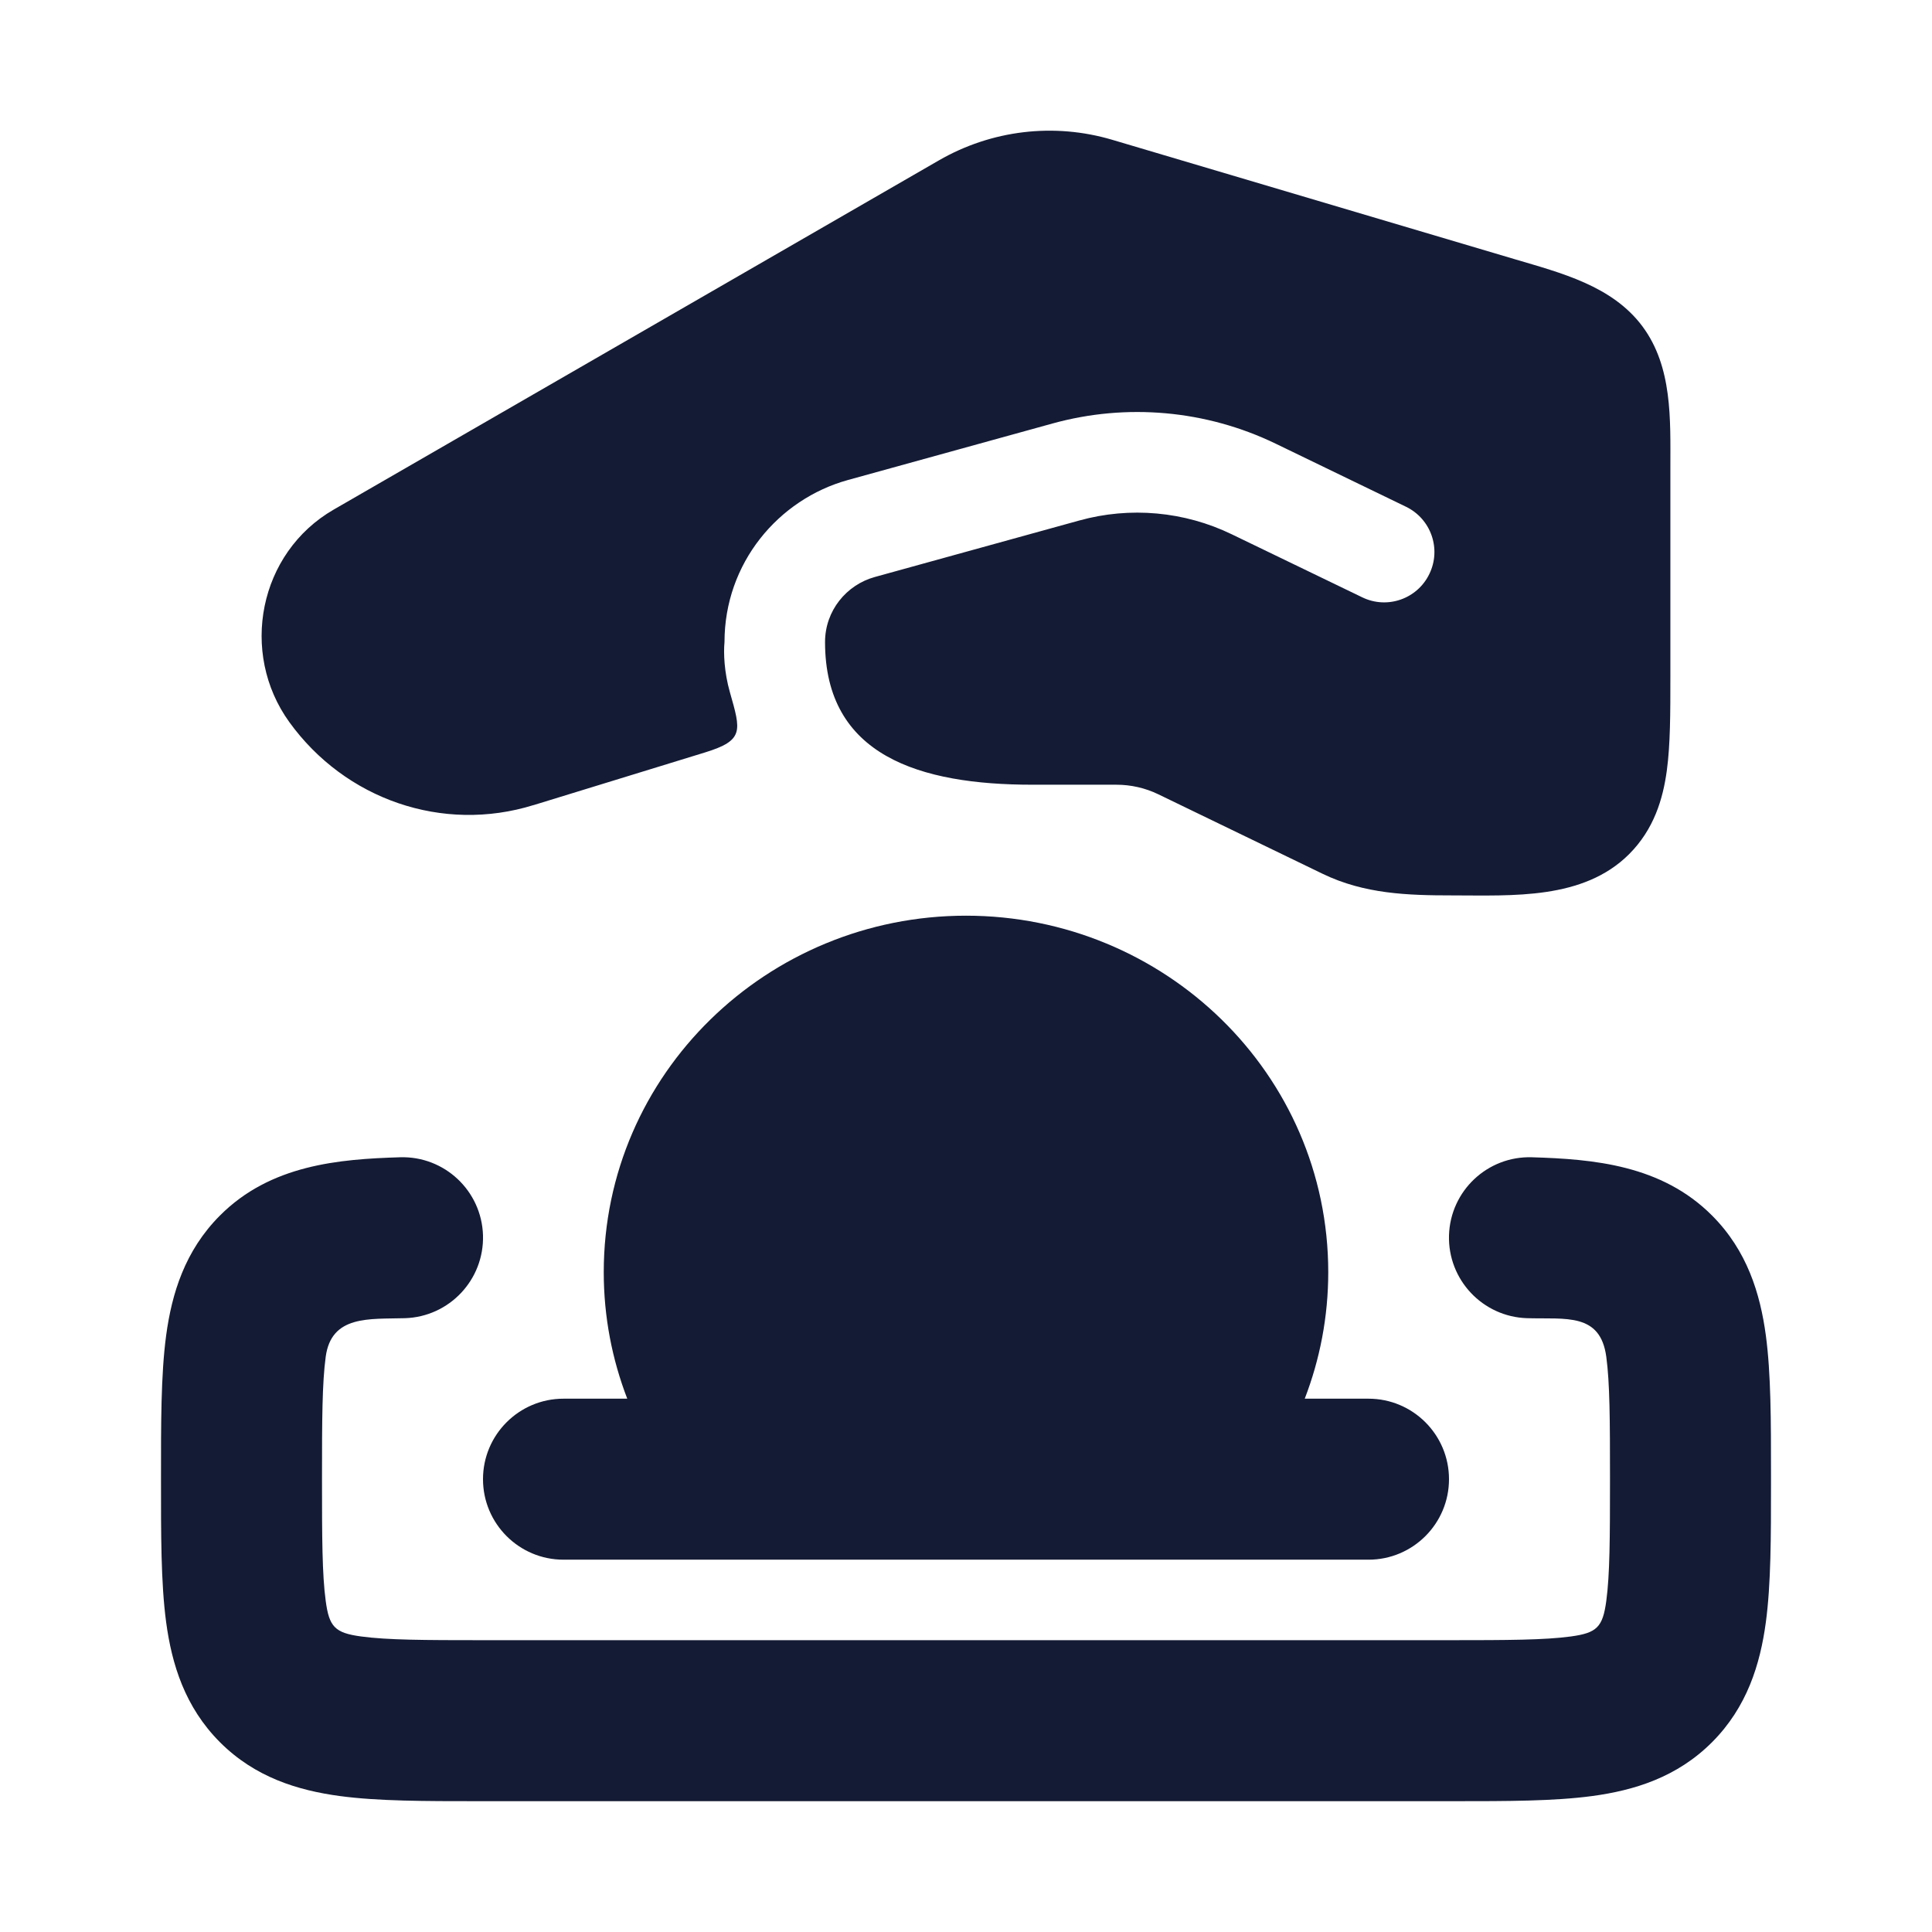 <svg width="24" height="24" viewBox="0 0 24 24" fill="none" xmlns="http://www.w3.org/2000/svg">
<path d="M6 15.345C6.016 15.897 5.582 16.358 5.03 16.375C4.589 16.388 4.116 16.334 4.046 16.855C4.002 17.183 4 17.634 4 18.371C4 19.107 4.002 19.559 4.046 19.886C4.089 20.208 4.158 20.285 4.488 20.329C4.814 20.373 5.265 20.375 6 20.375H18C18.735 20.375 19.186 20.373 19.512 20.329C19.835 20.285 19.91 20.216 19.954 19.886C19.998 19.559 20 19.107 20 18.371C20 17.634 19.998 17.183 19.954 16.855C19.88 16.304 19.45 16.389 18.97 16.375C18.418 16.358 17.984 15.897 18 15.345C18.017 14.793 18.478 14.359 19.03 14.376C19.792 14.399 20.64 14.47 21.268 15.1C21.704 15.537 21.866 16.07 21.936 16.589C22 17.066 22 17.654 22 18.309V18.432C22 19.087 22 19.676 21.936 20.152C21.866 20.672 21.704 21.205 21.268 21.642C20.832 22.079 20.299 22.241 19.779 22.311C19.304 22.375 18.716 22.375 18.062 22.375C14.021 22.375 9.979 22.375 5.938 22.375C5.284 22.375 4.696 22.375 4.221 22.311C3.701 22.241 3.168 22.079 2.732 21.642C2.296 21.205 2.134 20.672 2.064 20.152C1.998 19.661 2 19.051 2 18.371C2 17.691 1.998 17.08 2.064 16.589C2.134 16.07 2.296 15.537 2.732 15.1C3.36 14.47 4.208 14.399 4.97 14.376C5.522 14.359 5.983 14.793 6 15.345Z" fill="#141B34"/>
<path d="M7 19.375H9.679H9.69H14.31H14.321H17C17.552 19.375 18 18.927 18 18.375C18 17.823 17.552 17.375 17 17.375H16.208C16.396 16.887 16.5 16.358 16.5 15.804C16.5 13.338 14.466 11.375 12 11.375C9.534 11.375 7.5 13.338 7.5 15.804C7.5 16.358 7.604 16.887 7.792 17.375H7C6.448 17.375 6 17.823 6 18.375C6 18.927 6.448 19.375 7 19.375Z" fill="#141B34"/>
<path d="M18.044 11.123C18.787 11.123 19.667 11.18 20.237 10.611C20.546 10.302 20.658 9.926 20.706 9.571C20.75 9.248 20.75 8.851 20.75 8.418L20.75 5.81C20.75 5.213 20.778 4.557 20.402 4.053C20.026 3.549 19.389 3.39 18.817 3.22L13.818 1.737C13.093 1.522 12.317 1.615 11.662 1.993L4.146 6.33C3.213 6.868 2.973 8.11 3.594 8.97C4.287 9.93 5.498 10.352 6.628 10.001L6.63 10.001L8.755 9.348C9.246 9.197 9.204 9.081 9.067 8.599C8.996 8.35 8.987 8.111 9 7.976C9 6.995 9.669 6.202 10.533 5.963L13.074 5.261C13.995 5.006 14.983 5.094 15.846 5.511L17.466 6.295C17.777 6.446 17.907 6.819 17.756 7.13C17.606 7.441 17.232 7.571 16.922 7.42L15.301 6.637C14.713 6.352 14.037 6.291 13.407 6.466L10.866 7.168C10.516 7.265 10.249 7.585 10.249 7.976C10.249 9.389 11.426 9.748 12.825 9.748L13.868 9.748C14.05 9.748 14.228 9.789 14.389 9.867L16.431 10.855C16.948 11.105 17.484 11.123 18.044 11.123Z" fill="#141B34"/>
</svg>
